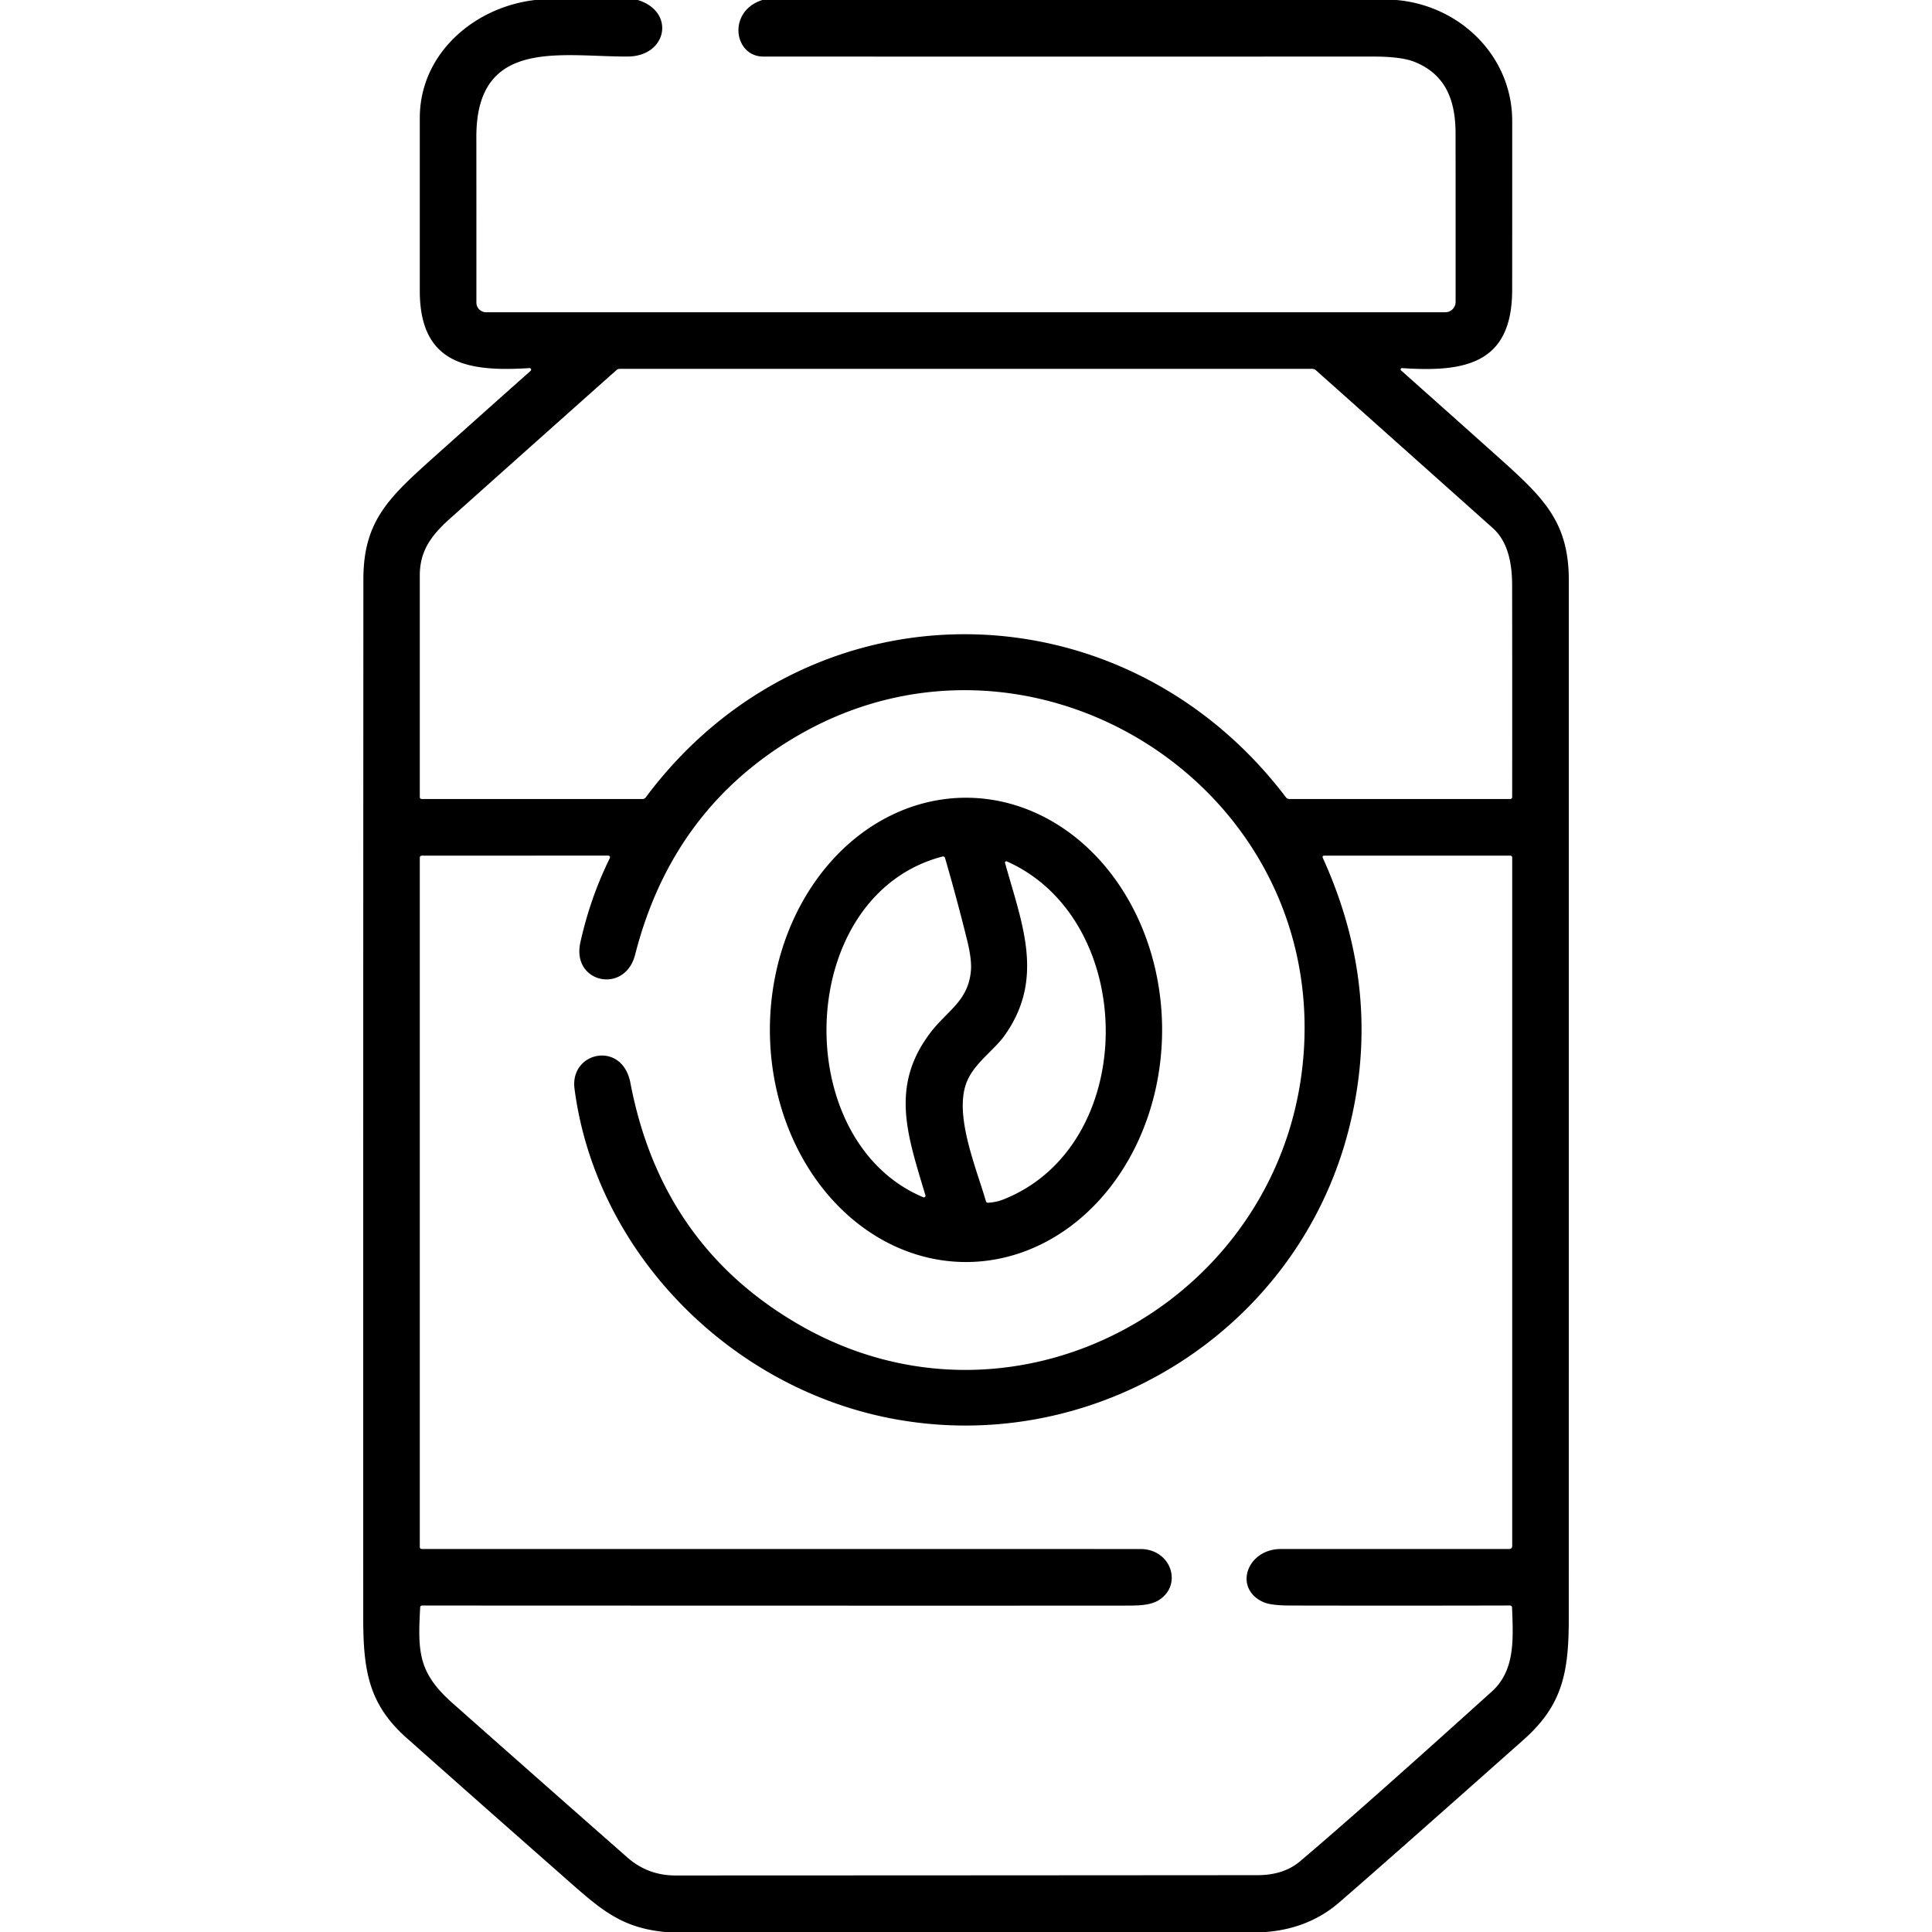 <?xml version="1.0" encoding="UTF-8" standalone="no"?>
<!DOCTYPE svg PUBLIC "-//W3C//DTD SVG 1.1//EN" "http://www.w3.org/Graphics/SVG/1.1/DTD/svg11.dtd">
<svg xmlns="http://www.w3.org/2000/svg" version="1.1" viewBox="0.00 0.00 512.00 512.00">
<g fill="#000000">
<path d="
  M 141.80 0.00
  L 169.01 0.00
  C 179.05 3.05 176.87 14.92 166.36 14.98
  C 148.75 15.07 126.22 9.83 126.24 36.26
  Q 126.26 58.53 126.25 80.17
  A 2.58 2.58 0.0 0 0 128.83 82.75
  L 383.01 82.75
  A 2.74 2.73 0.0 0 0 385.75 80.02
  Q 385.76 57.77 385.74 35.38
  C 385.73 26.61 383.14 19.72 374.87 16.40
  Q 371.35 14.99 363.93 14.99
  Q 283.12 15.02 202.31 14.99
  C 194.44 14.99 192.69 2.93 202.05 0.00
  L 370.05 0.00
  C 387.14 1.49 400.73 15.07 400.75 32.00
  Q 400.76 54.41 400.74 76.82
  C 400.72 96.45 388.25 98.68 371.56 97.55
  A 0.36 0.35 -22.3 0 0 371.30 98.17
  Q 383.61 109.12 395.87 120.09
  C 408.53 131.43 415.75 137.71 415.75 153.75
  Q 415.76 291.38 415.74 429.00
  C 415.74 443.29 414.05 451.91 403.78 461.03
  Q 366.59 494.07 354.91 504.16
  Q 346.88 511.11 335.43 512.00
  L 176.19 512.00
  C 163.89 510.77 158.67 505.54 148.08 496.22
  Q 127.85 478.43 107.71 460.53
  C 97.76 451.69 96.26 442.80 96.26 428.83
  Q 96.24 291.16 96.30 153.50
  C 96.31 137.66 103.40 131.53 115.90 120.33
  Q 128.25 109.27 140.60 98.29
  A 0.42 0.42 0.0 0 0 140.29 97.55
  C 124.11 98.57 111.26 96.61 111.25 77.09
  Q 111.25 54.17 111.25 31.25
  C 111.25 14.20 125.69 1.86 141.80 0.00
  Z
  M 171.14 211.30
  C 214.38 153.37 297.28 153.98 340.77 211.28
  Q 341.13 211.75 341.72 211.75
  L 400.24 211.75
  A 0.50 0.50 0.0 0 0 400.74 211.25
  Q 400.77 183.21 400.73 155.15
  C 400.72 149.27 399.65 143.56 395.58 139.92
  Q 372.10 118.96 348.75 98.14
  A 1.50 1.50 0.0 0 0 347.74 97.75
  L 164.25 97.75
  Q 163.74 97.75 163.36 98.09
  Q 141.31 117.71 119.31 137.38
  C 114.23 141.92 111.25 146.01 111.25 152.50
  Q 111.25 181.99 111.25 211.24
  A 0.51 0.51 0.0 0 0 111.76 211.75
  L 170.25 211.75
  Q 170.81 211.75 171.14 211.30
  Z
  M 395.31 448.31
  C 401.49 442.73 401.05 434.67 400.71 426.04
  Q 400.69 425.47 400.12 425.47
  Q 371.01 425.54 341.92 425.48
  Q 336.83 425.47 334.84 424.59
  C 326.78 421.03 330.37 410.51 339.48 410.50
  Q 369.82 410.50 400.00 410.50
  A 0.75 0.75 0.0 0 0 400.75 409.75
  L 400.75 227.25
  A 0.50 0.50 0.0 0 0 400.25 226.75
  L 351.00 226.75
  Q 350.29 226.75 350.58 227.40
  Q 366.79 263.09 357.35 299.63
  C 343.36 353.77 288.43 387.05 234.19 375.50
  C 192.31 366.58 157.82 331.23 152.25 288.50
  C 150.98 278.71 164.91 275.64 167.07 287.00
  Q 175.27 330.06 211.90 351.13
  C 270.09 384.61 341.94 343.55 345.59 277.49
  C 349.50 206.43 271.76 159.15 210.64 195.40
  Q 178.06 214.73 168.31 253.02
  C 165.62 263.56 151.42 260.53 153.80 249.76
  Q 156.41 238.00 161.53 227.58
  Q 161.94 226.73 161.00 226.74
  L 111.75 226.76
  A 0.50 0.49 -0.0 0 0 111.25 227.25
  L 111.25 409.99
  A 0.51 0.51 0.0 0 0 111.76 410.50
  Q 206.98 410.49 302.23 410.51
  C 310.50 410.51 313.56 420.27 306.88 424.18
  C 304.45 425.61 300.64 425.49 298.00 425.50
  Q 259.60 425.54 111.91 425.48
  Q 111.37 425.48 111.35 426.01
  C 110.70 437.83 110.86 443.31 119.92 451.34
  Q 143.05 471.84 166.26 492.25
  Q 171.69 497.02 179.00 497.02
  Q 256.12 497.00 333.25 496.94
  Q 340.19 496.93 344.52 493.27
  Q 360.29 479.93 395.31 448.31
  Z"
/>
<path d="
  M 256 334.45
  A 61.52 51.97 90.0 0 1 204.03 272.93
  A 61.52 51.97 90.0 0 1 256 211.41
  A 61.52 51.97 90.0 0 1 307.97 272.93
  A 61.52 51.97 90.0 0 1 256 334.45
  Z
  M 249.76 226.99
  C 210.55 237.26 208.86 302.30 244.69 317.29
  A 0.42 0.42 0.0 0 0 245.25 316.78
  C 240.60 301.16 235.75 288.05 246.44 273.84
  C 250.97 267.81 256.65 265.34 257.31 257.14
  Q 257.55 254.17 256.24 248.92
  Q 253.58 238.19 250.45 227.38
  A 0.56 0.56 0.0 0 0 249.76 226.99
  Z
  M 255.94 287.44
  C 253.05 296.15 258.74 309.58 261.27 318.30
  Q 261.41 318.78 261.91 318.74
  Q 264.07 318.58 265.72 317.94
  C 302.08 303.75 301.82 243.87 266.83 228.28
  A 0.35 0.35 0.0 0 0 266.35 228.70
  C 270.87 244.94 276.93 259.36 266.23 274.41
  C 263.28 278.56 257.73 282.03 255.94 287.44
  Z"
/>
</g>
</svg>
